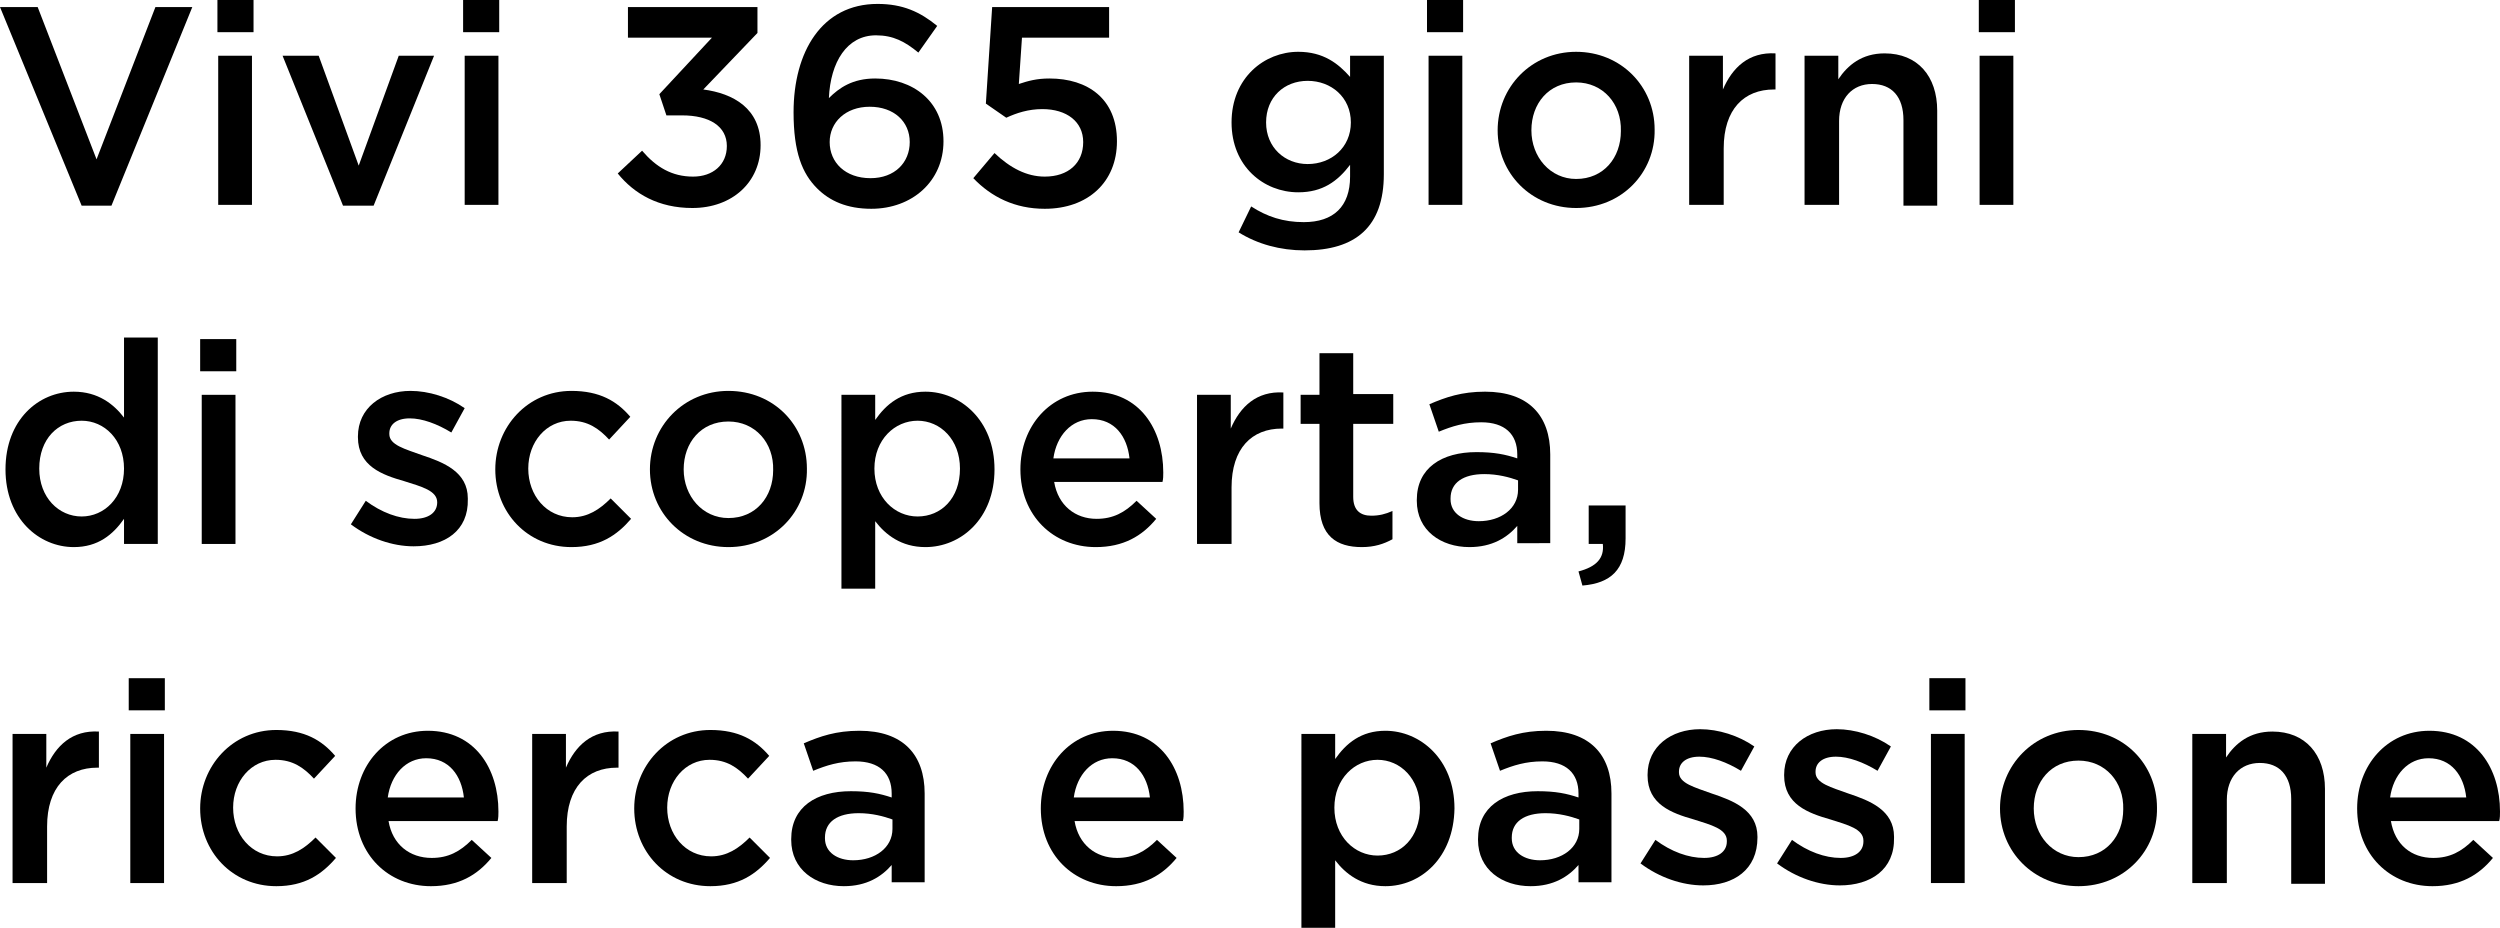 <?xml version="1.0" encoding="utf-8"?>
<!-- Generator: Adobe Illustrator 24.3.0, SVG Export Plug-In . SVG Version: 6.00 Build 0)  -->
<svg version="1.1" id="Laag_1" xmlns="http://www.w3.org/2000/svg" xmlns:xlink="http://www.w3.org/1999/xlink" x="0px" y="0px"
	 width="318.5px" height="118.2px" viewBox="0 0 318.5 118.2" style="enable-background:new 0 0 318.5 118.2;" xml:space="preserve"
	>
<g>
	<g>
		<path d="M19.8,0.9h4.7L14.2,26.2h-3.8L0,0.9h4.8l7.5,19.4L19.8,0.9z"/>
		<path d="M27.7,4.1V0h4.6v4.1H27.7z M27.8,26.1v-19h4.3v19H27.8z"/>
		<path d="M50.8,7.1h4.5l-7.7,19.1h-3.9L36,7.1h4.6l5.1,14L50.8,7.1z"/>
		<path d="M59,4.1V0h4.6v4.1H59z M59.2,26.1v-19h4.3v19H59.2z"/>
		<path d="M80,4.7V0.9h16.5v3.3l-6.9,7.2c3.8,0.5,7.3,2.4,7.3,7.1c0,4.7-3.6,8-8.7,8c-4.3,0-7.4-1.8-9.5-4.4l3.1-2.9
			c1.8,2.1,3.8,3.3,6.5,3.3c2.5,0,4.3-1.5,4.3-3.9c0-2.5-2.2-3.9-5.7-3.9h-2L84,12l6.7-7.2H80z"/>
		<path d="M117,6.7c-1.7-1.4-3.2-2.2-5.4-2.2c-3.7,0-5.8,3.4-6,8c1.3-1.3,3-2.5,5.9-2.5c4.8,0,8.7,2.9,8.7,8s-4,8.6-9.2,8.6
			c-3.1,0-5.3-1-6.9-2.6c-1.9-1.9-3-4.6-3-9.7c0-7.7,3.6-13.8,10.7-13.8c3.2,0,5.4,1,7.6,2.8L117,6.7z M110.8,13.6
			c-3.1,0-5.1,2-5.1,4.5c0,2.6,2,4.6,5.2,4.6c3.1,0,5-2,5-4.6C115.9,15.5,113.9,13.6,110.8,13.6z"/>
		<path d="M126.4,0.9h14.9v3.9h-11.1l-0.4,5.9c1.2-0.4,2.3-0.7,3.9-0.7c4.9,0,8.6,2.6,8.6,8c0,5.2-3.7,8.6-9.2,8.6
			c-3.8,0-6.8-1.5-9.1-3.9l2.7-3.2c2,1.9,4.1,3,6.4,3c3,0,4.9-1.7,4.9-4.4c0-2.6-2.1-4.2-5.2-4.2c-1.8,0-3.3,0.5-4.6,1.1l-2.6-1.8
			L126.4,0.9z"/>
		<path d="M166.2,31.9c-3.1,0-6-0.8-8.4-2.3l1.6-3.3c2,1.3,4.1,2,6.7,2c3.8,0,5.9-2,5.9-5.8v-1.5c-1.6,2.1-3.5,3.5-6.6,3.5
			c-4.4,0-8.5-3.3-8.5-8.9c0-5.7,4.2-9,8.5-9c3.2,0,5.1,1.5,6.6,3.2V7.1h4.3v15.1C176.3,28.9,172.7,31.9,166.2,31.9z M166.6,10.3
			c-3,0-5.3,2.1-5.3,5.3s2.4,5.3,5.3,5.3c3,0,5.5-2.1,5.5-5.3C172.1,12.4,169.6,10.3,166.6,10.3z"/>
		<path d="M181.8,4.1V0h4.6v4.1H181.8z M182,26.1v-19h4.3v19H182z"/>
		<path d="M200.8,26.5c-5.7,0-10-4.4-10-9.9c0-5.5,4.3-10,10-10s10,4.4,10,9.9C210.9,22,206.6,26.5,200.8,26.5z M200.8,10.5
			c-3.5,0-5.7,2.7-5.7,6.1c0,3.4,2.4,6.2,5.7,6.2c3.5,0,5.7-2.7,5.7-6.1C206.6,13.2,204.2,10.5,200.8,10.5z"/>
		<path d="M219.5,26.1h-4.3v-19h4.3v4.3c1.2-2.8,3.3-4.8,6.7-4.6v4.6H226c-3.8,0-6.4,2.5-6.4,7.5V26.1z"/>
		<path d="M234.2,26.1h-4.3v-19h4.3v3c1.2-1.8,3-3.3,5.9-3.3c4.2,0,6.7,2.9,6.7,7.3v12.1h-4.3V15.3c0-3-1.5-4.6-4-4.6
			c-2.5,0-4.2,1.8-4.2,4.7V26.1z"/>
		<path d="M252.1,4.1V0h4.6v4.1H252.1z M252.2,26.1v-19h4.3v19H252.2z"/>
		<path d="M15.8,69.3v-3.2c-1.4,2-3.3,3.6-6.4,3.6c-4.4,0-8.7-3.6-8.7-9.9c0-6.3,4.2-9.9,8.7-9.9c3.1,0,5.1,1.6,6.4,3.3V43h4.3v26.3
			H15.8z M10.4,53.6c-3,0-5.4,2.3-5.4,6.1c0,3.7,2.5,6.1,5.4,6.1c2.9,0,5.4-2.4,5.4-6.1S13.3,53.6,10.4,53.6z"/>
		<path d="M25.5,47.3v-4.1h4.6v4.1H25.5z M25.7,69.3v-19H30v19H25.7z"/>
		<path d="M52.7,69.6c-2.7,0-5.6-1-8-2.8l1.9-3c2,1.5,4.2,2.3,6.2,2.3c1.8,0,2.9-0.8,2.9-2.1V64c0-1.5-2-2-4.2-2.7
			c-2.8-0.8-5.9-1.9-5.9-5.6v-0.1c0-3.6,3-5.8,6.7-5.8c2.3,0,4.9,0.8,6.9,2.2l-1.7,3.1c-1.8-1.1-3.7-1.8-5.3-1.8
			c-1.7,0-2.6,0.8-2.6,1.9v0.1c0,1.4,2,1.9,4.2,2.7c2.7,0.9,5.8,2.1,5.8,5.5v0.1C59.7,67.6,56.7,69.6,52.7,69.6z"/>
		<path d="M72.8,69.7c-5.6,0-9.7-4.4-9.7-9.9c0-5.4,4.1-10,9.7-10c3.6,0,5.8,1.3,7.5,3.3l-2.7,2.9c-1.3-1.4-2.7-2.4-4.9-2.4
			c-3.1,0-5.4,2.7-5.4,6.1c0,3.4,2.3,6.2,5.6,6.2c2,0,3.5-1,4.9-2.4l2.6,2.6C78.6,68.2,76.4,69.7,72.8,69.7z"/>
		<path d="M92.8,69.7c-5.7,0-10-4.4-10-9.9c0-5.5,4.3-10,10-10c5.8,0,10,4.4,10,9.9C102.9,65.2,98.6,69.7,92.8,69.7z M92.8,53.7
			c-3.5,0-5.7,2.7-5.7,6.1c0,3.4,2.4,6.2,5.7,6.2c3.5,0,5.7-2.7,5.7-6.1C98.6,56.4,96.2,53.7,92.8,53.7z"/>
		<path d="M117.9,69.7c-3.1,0-5.1-1.6-6.4-3.3V75h-4.3V50.3h4.3v3.2c1.4-2,3.3-3.6,6.4-3.6c4.4,0,8.8,3.6,8.8,9.9
			C126.7,66.1,122.4,69.7,117.9,69.7z M116.9,53.6c-2.9,0-5.5,2.4-5.5,6.1s2.6,6.1,5.5,6.1c3,0,5.4-2.3,5.4-6.1
			C122.3,56,119.8,53.6,116.9,53.6z"/>
		<path d="M139.7,66.1c2.1,0,3.6-0.8,5.1-2.3l2.5,2.3c-1.8,2.2-4.2,3.6-7.7,3.6c-5.4,0-9.6-4-9.6-9.9c0-5.5,3.8-9.9,9.2-9.9
			c6,0,9,4.8,9,10.3c0,0.4,0,0.8-0.1,1.2h-13.8C134.8,64.4,137,66.1,139.7,66.1z M143.9,58.4c-0.3-2.8-1.9-5-4.8-5
			c-2.6,0-4.5,2.1-4.9,5H143.9z"/>
		<path d="M156.8,69.3h-4.3v-19h4.3v4.3c1.2-2.8,3.3-4.8,6.7-4.6v4.6h-0.2c-3.8,0-6.4,2.5-6.4,7.5V69.3z"/>
		<path d="M172.4,63.3c0,1.7,0.9,2.4,2.3,2.4c1,0,1.8-0.2,2.7-0.6v3.6c-1.1,0.6-2.3,1-3.9,1c-3.2,0-5.4-1.4-5.4-5.6V54h-2.4v-3.7
			h2.4V45h4.3v5.2h5.1V54h-5.1V63.3z"/>
		<path d="M193.3,69.3v-2.3c-1.3,1.5-3.2,2.7-6.1,2.7c-3.6,0-6.7-2.1-6.7-5.9v-0.1c0-4.1,3.2-6.1,7.6-6.1c2.3,0,3.7,0.3,5.2,0.8
			v-0.5c0-2.6-1.6-4.1-4.6-4.1c-2.1,0-3.7,0.5-5.4,1.2l-1.2-3.5c2.1-0.9,4.1-1.6,7.1-1.6c5.5,0,8.3,3,8.3,8v11.3H193.3z M193.4,61.2
			c-1.1-0.4-2.6-0.8-4.3-0.8c-2.7,0-4.3,1.1-4.3,3.1v0.1c0,1.8,1.6,2.8,3.6,2.8c2.8,0,5-1.6,5-4V61.2z"/>
		<path d="M204.2,69.3h-1.8v-4.9h4.7v4.2c0,4-1.9,5.7-5.5,6l-0.5-1.8C203.4,72.2,204.4,71.1,204.2,69.3z"/>
		<path d="M5.9,112.5H1.6v-19h4.3v4.3c1.2-2.8,3.3-4.8,6.7-4.6v4.6h-0.2c-3.8,0-6.4,2.5-6.4,7.5V112.5z"/>
		<path d="M16.4,90.5v-4.1H21v4.1H16.4z M16.6,112.5v-19h4.3v19H16.6z"/>
		<path d="M35.2,112.9c-5.6,0-9.7-4.4-9.7-9.9c0-5.4,4.1-10,9.7-10c3.6,0,5.8,1.3,7.5,3.3L40,99.2c-1.3-1.4-2.7-2.4-4.9-2.4
			c-3.1,0-5.4,2.7-5.4,6.1c0,3.4,2.3,6.2,5.6,6.2c2,0,3.5-1,4.9-2.4l2.6,2.6C41,111.4,38.8,112.9,35.2,112.9z"/>
		<path d="M55,109.3c2.1,0,3.6-0.8,5.1-2.3l2.5,2.3c-1.8,2.2-4.2,3.6-7.7,3.6c-5.4,0-9.6-4-9.6-9.9c0-5.5,3.8-9.9,9.2-9.9
			c6,0,9,4.8,9,10.3c0,0.4,0,0.8-0.1,1.2H49.5C50,107.6,52.2,109.3,55,109.3z M59.1,101.6c-0.3-2.8-1.9-5-4.8-5
			c-2.6,0-4.5,2.1-4.9,5H59.1z"/>
		<path d="M72.1,112.5h-4.3v-19h4.3v4.3c1.2-2.8,3.3-4.8,6.7-4.6v4.6h-0.2c-3.8,0-6.4,2.5-6.4,7.5V112.5z"/>
		<path d="M90.5,112.9c-5.6,0-9.7-4.4-9.7-9.9c0-5.4,4.1-10,9.7-10c3.6,0,5.8,1.3,7.5,3.3l-2.7,2.9c-1.3-1.4-2.7-2.4-4.9-2.4
			c-3.1,0-5.4,2.7-5.4,6.1c0,3.4,2.3,6.2,5.6,6.2c2,0,3.5-1,4.9-2.4l2.6,2.6C96.3,111.4,94.1,112.9,90.5,112.9z"/>
		<path d="M113.6,112.5v-2.3c-1.3,1.5-3.2,2.7-6.1,2.7c-3.6,0-6.7-2.1-6.7-5.9v-0.1c0-4.1,3.2-6.1,7.6-6.1c2.3,0,3.7,0.3,5.2,0.8
			v-0.5c0-2.6-1.6-4.1-4.6-4.1c-2.1,0-3.7,0.5-5.4,1.2l-1.2-3.5c2.1-0.9,4.1-1.6,7.1-1.6c5.5,0,8.3,3,8.3,8v11.3H113.6z
			 M113.7,104.4c-1.1-0.4-2.6-0.8-4.3-0.8c-2.7,0-4.3,1.1-4.3,3.1v0.1c0,1.8,1.6,2.8,3.6,2.8c2.8,0,5-1.6,5-4V104.4z"/>
		<path d="M142.3,109.3c2.1,0,3.6-0.8,5.1-2.3l2.5,2.3c-1.8,2.2-4.2,3.6-7.7,3.6c-5.4,0-9.6-4-9.6-9.9c0-5.5,3.8-9.9,9.2-9.9
			c6,0,9,4.8,9,10.3c0,0.4,0,0.8-0.1,1.2h-13.8C137.4,107.6,139.6,109.3,142.3,109.3z M146.5,101.6c-0.3-2.8-1.9-5-4.8-5
			c-2.6,0-4.5,2.1-4.9,5H146.5z"/>
		<path d="M176.5,112.9c-3.1,0-5.1-1.6-6.4-3.3v8.7h-4.3V93.5h4.3v3.2c1.4-2,3.3-3.6,6.4-3.6c4.4,0,8.8,3.6,8.8,9.9
			C185.2,109.3,181,112.9,176.5,112.9z M175.5,96.8c-2.9,0-5.5,2.4-5.5,6.1s2.6,6.1,5.5,6.1c3,0,5.4-2.3,5.4-6.1
			C180.9,99.2,178.4,96.8,175.5,96.8z"/>
		<path d="M201.1,112.5v-2.3c-1.3,1.5-3.2,2.7-6.1,2.7c-3.6,0-6.7-2.1-6.7-5.9v-0.1c0-4.1,3.2-6.1,7.6-6.1c2.3,0,3.7,0.3,5.2,0.8
			v-0.5c0-2.6-1.6-4.1-4.6-4.1c-2.1,0-3.7,0.5-5.4,1.2l-1.2-3.5c2.1-0.9,4.1-1.6,7.1-1.6c5.5,0,8.3,3,8.3,8v11.3H201.1z
			 M201.2,104.4c-1.1-0.4-2.6-0.8-4.3-0.8c-2.7,0-4.3,1.1-4.3,3.1v0.1c0,1.8,1.6,2.8,3.6,2.8c2.8,0,5-1.6,5-4V104.4z"/>
		<path d="M217,112.8c-2.7,0-5.6-1-8-2.8l1.9-3c2,1.5,4.2,2.3,6.2,2.3c1.8,0,2.9-0.8,2.9-2.1v-0.1c0-1.5-2-2-4.2-2.7
			c-2.8-0.8-5.9-1.9-5.9-5.6v-0.1c0-3.6,3-5.8,6.7-5.8c2.3,0,4.9,0.8,6.9,2.2l-1.7,3.1c-1.8-1.1-3.7-1.8-5.3-1.8
			c-1.7,0-2.6,0.8-2.6,1.9v0.1c0,1.4,2,1.9,4.2,2.7c2.7,0.9,5.8,2.1,5.8,5.5v0.1C223.9,110.8,220.9,112.8,217,112.8z"/>
		<path d="M234.4,112.8c-2.7,0-5.6-1-8-2.8l1.9-3c2,1.5,4.2,2.3,6.2,2.3c1.8,0,2.9-0.8,2.9-2.1v-0.1c0-1.5-2-2-4.2-2.7
			c-2.8-0.8-5.9-1.9-5.9-5.6v-0.1c0-3.6,3-5.8,6.7-5.8c2.3,0,4.9,0.8,6.9,2.2l-1.7,3.1c-1.8-1.1-3.7-1.8-5.3-1.8
			c-1.7,0-2.6,0.8-2.6,1.9v0.1c0,1.4,2,1.9,4.2,2.7c2.7,0.9,5.8,2.1,5.8,5.5v0.1C241.4,110.8,238.3,112.8,234.4,112.8z"/>
		<path d="M245.8,90.5v-4.1h4.6v4.1H245.8z M246,112.5v-19h4.3v19H246z"/>
		<path d="M264.8,112.9c-5.7,0-10-4.4-10-9.9c0-5.5,4.3-10,10-10c5.8,0,10,4.4,10,9.9C274.9,108.4,270.6,112.9,264.8,112.9z
			 M264.8,96.9c-3.5,0-5.7,2.7-5.7,6.1c0,3.4,2.4,6.2,5.7,6.2c3.5,0,5.7-2.7,5.7-6.1C270.6,99.6,268.2,96.9,264.8,96.9z"/>
		<path d="M283.6,112.5h-4.3v-19h4.3v3c1.2-1.8,3-3.3,5.9-3.3c4.2,0,6.7,2.9,6.7,7.3v12.1h-4.3v-10.8c0-3-1.5-4.6-4-4.6
			c-2.5,0-4.2,1.8-4.2,4.7V112.5z"/>
		<path d="M310,109.3c2.1,0,3.6-0.8,5.1-2.3l2.5,2.3c-1.8,2.2-4.2,3.6-7.7,3.6c-5.4,0-9.6-4-9.6-9.9c0-5.5,3.8-9.9,9.2-9.9
			c6,0,9,4.8,9,10.3c0,0.4,0,0.8-0.1,1.2h-13.8C305.1,107.6,307.2,109.3,310,109.3z M314.2,101.6c-0.3-2.8-1.9-5-4.8-5
			c-2.6,0-4.5,2.1-4.9,5H314.2z"/>
	</g>
</g>
</svg>
